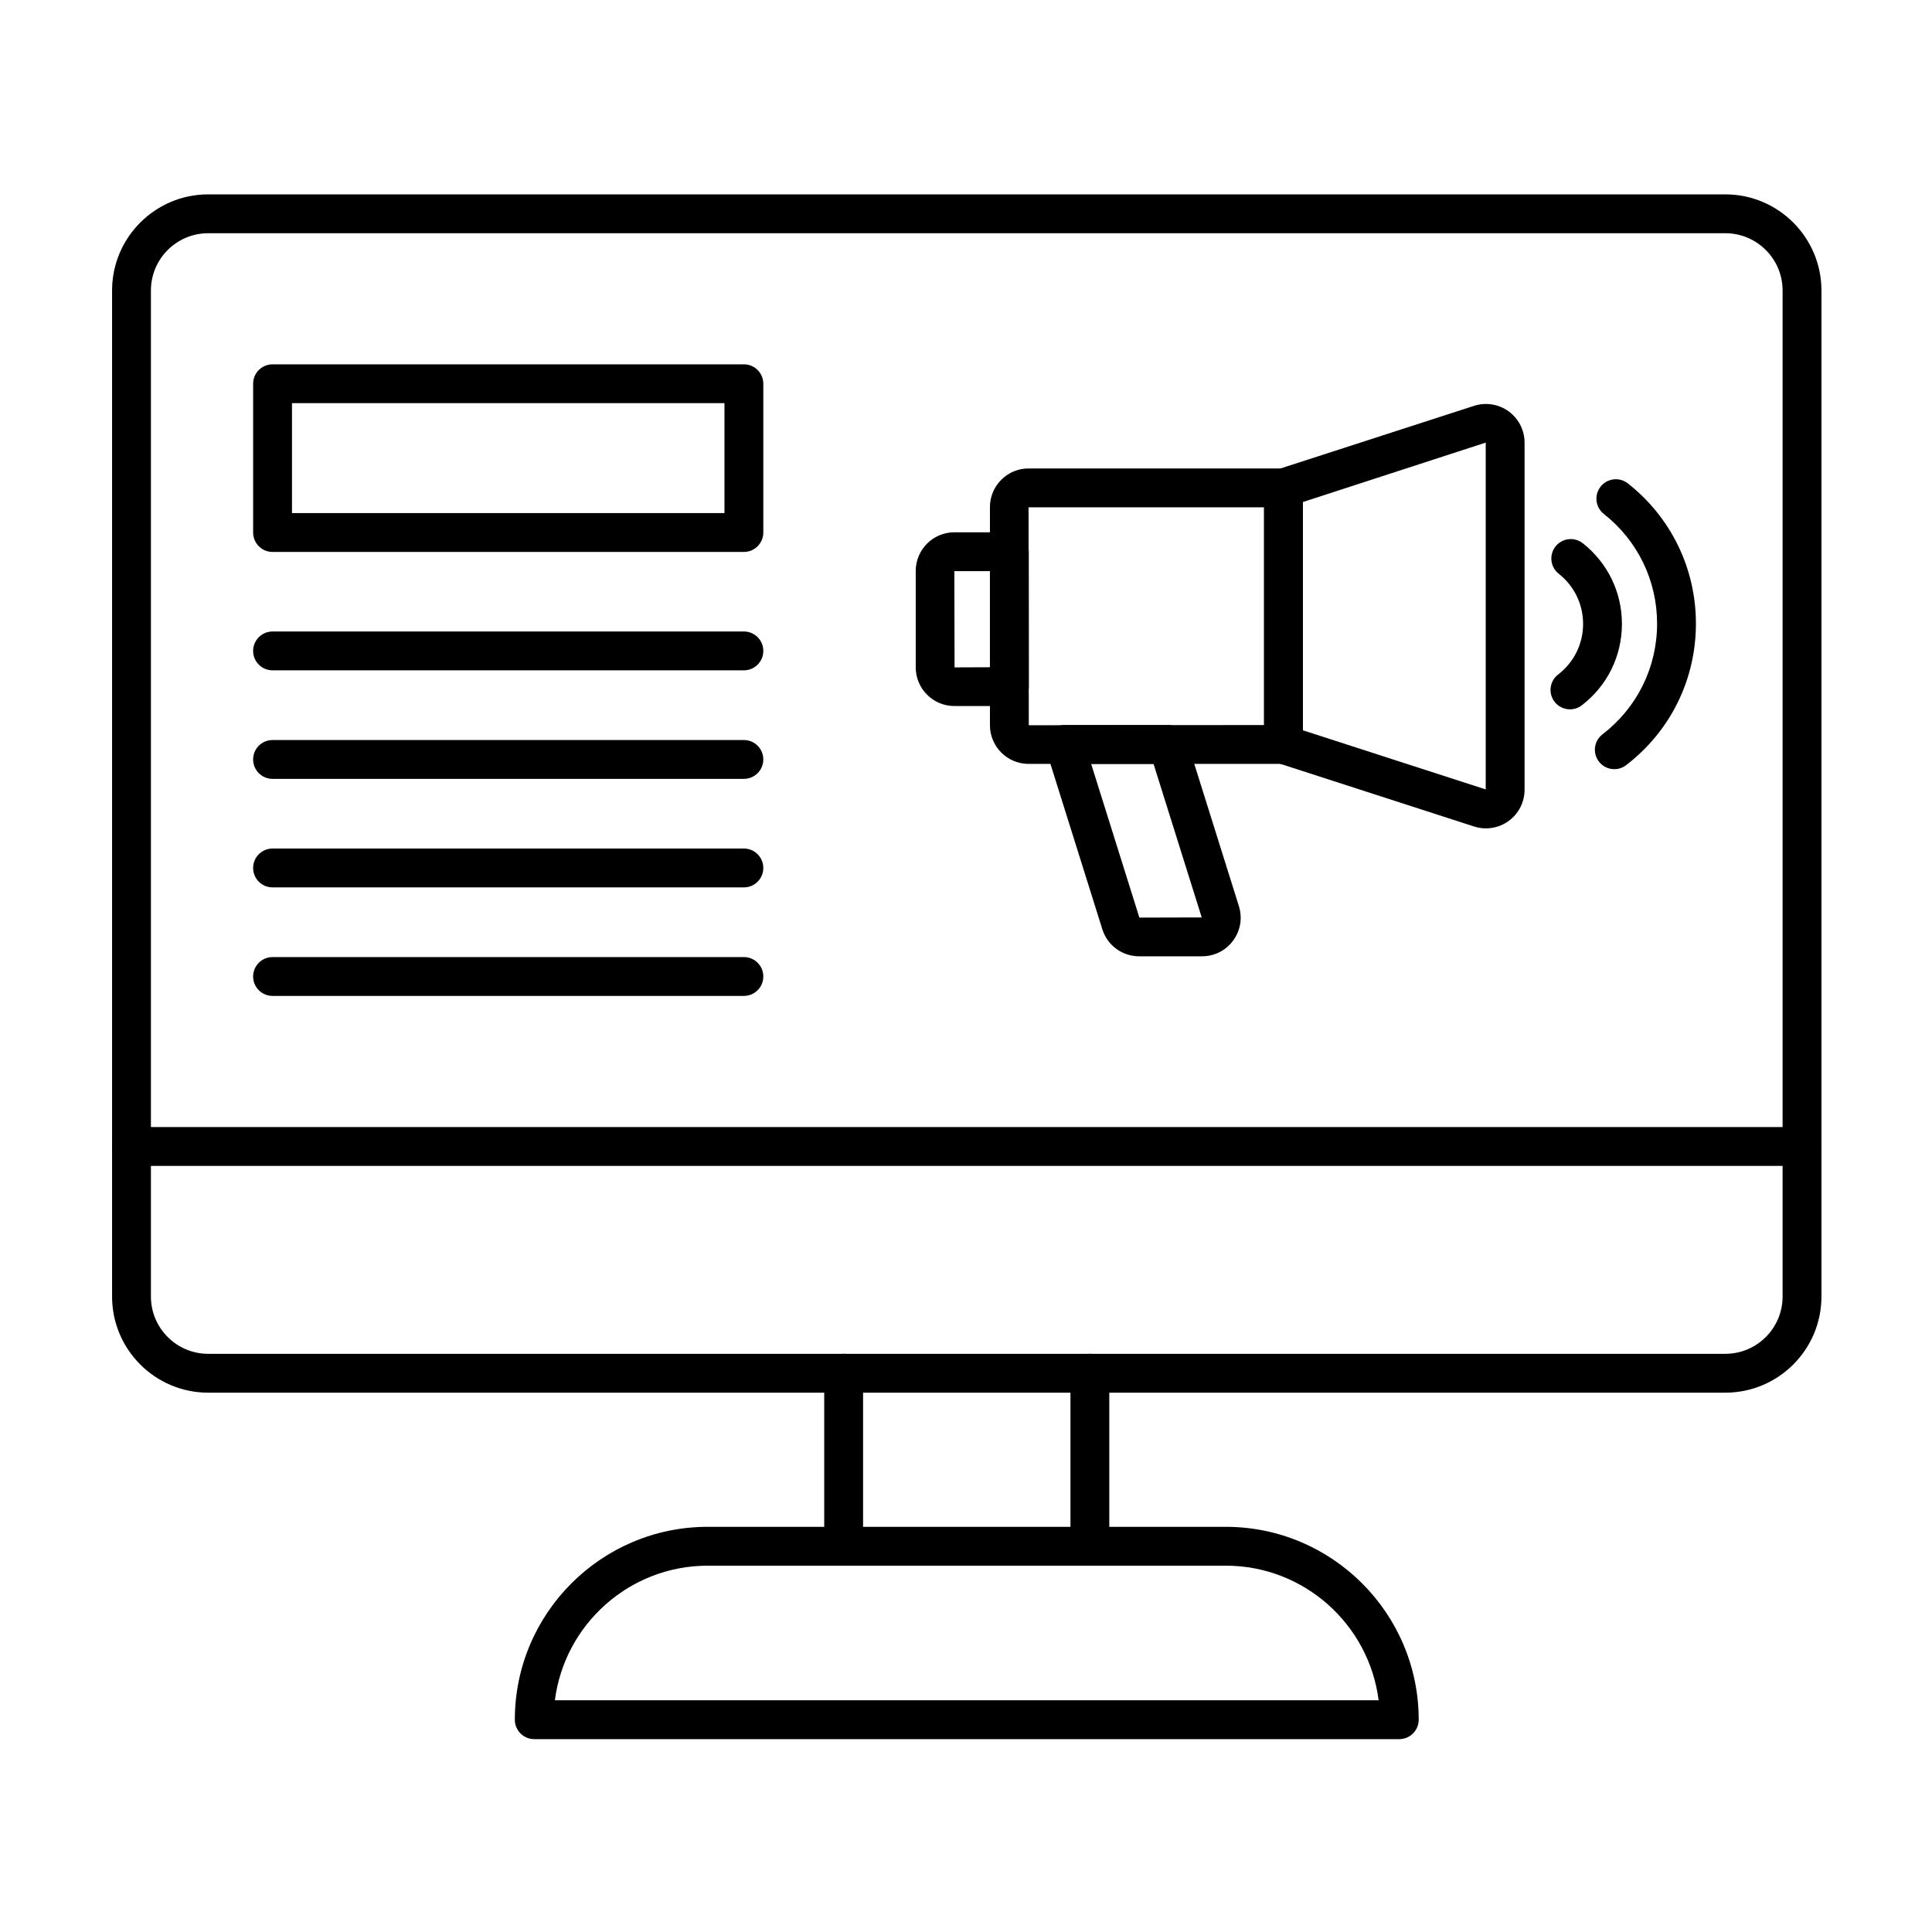 <svg xmlns="http://www.w3.org/2000/svg" xmlns:xlink="http://www.w3.org/1999/xlink" width="512" zoomAndPan="magnify" viewBox="0 0 384 384" height="512" preserveAspectRatio="xMidYMid meet" version="1.0"><defs><clipPath id="eadaa6cfd7"><path d="M 22.277 38.398 L 362.027 38.398 L 362.027 277 L 22.277 277 Z M 22.277 38.398 " clip-rule="nonzero"/></clipPath><clipPath id="4e2c457cec"><path d="M 22.277 224 L 362.027 224 L 362.027 232 L 22.277 232 Z M 22.277 224 " clip-rule="nonzero"/></clipPath><clipPath id="99e8c9d67e"><path d="M 102 303 L 282 303 L 282 345.898 L 102 345.898 Z M 102 303 " clip-rule="nonzero"/></clipPath></defs><g clip-path="url(#eadaa6cfd7)"><path fill="#000000" d="M 342.926 276.805 L 41.379 276.805 C 30.844 276.805 22.277 268.238 22.277 257.703 L 22.277 57.734 C 22.277 47.203 30.844 38.633 41.379 38.633 L 342.926 38.633 C 353.457 38.633 362.027 47.203 362.027 57.734 L 362.027 257.703 C 362.027 268.238 353.457 276.805 342.926 276.805 Z M 41.379 46.355 C 35.102 46.355 29.996 51.461 29.996 57.734 L 29.996 257.703 C 29.996 263.977 35.102 269.082 41.379 269.082 L 342.926 269.082 C 349.199 269.082 354.305 263.977 354.305 257.703 L 354.305 57.734 C 354.305 51.461 349.199 46.355 342.926 46.355 Z M 41.379 46.355 " fill-opacity="1" fill-rule="nonzero"/></g><g clip-path="url(#4e2c457cec)"><path fill="#000000" d="M 358.164 231.727 L 26.137 231.727 C 24.004 231.727 22.277 230 22.277 227.867 C 22.277 225.734 24.004 224.008 26.137 224.008 L 358.164 224.008 C 360.297 224.008 362.027 225.734 362.027 227.867 C 362.027 230 360.297 231.727 358.164 231.727 Z M 358.164 231.727 " fill-opacity="1" fill-rule="nonzero"/></g><path fill="#000000" d="M 167.68 311.191 C 165.551 311.191 163.82 309.461 163.82 307.328 L 163.82 272.941 C 163.82 270.809 165.551 269.078 167.68 269.078 C 169.812 269.078 171.543 270.809 171.543 272.941 L 171.543 307.328 C 171.543 309.461 169.812 311.191 167.68 311.191 Z M 167.68 311.191 " fill-opacity="1" fill-rule="nonzero"/><path fill="#000000" d="M 216.621 311.191 C 214.488 311.191 212.762 309.461 212.762 307.328 L 212.762 272.941 C 212.762 270.809 214.488 269.078 216.621 269.078 C 218.754 269.078 220.48 270.809 220.48 272.941 L 220.48 307.328 C 220.48 309.461 218.754 311.191 216.621 311.191 Z M 216.621 311.191 " fill-opacity="1" fill-rule="nonzero"/><g clip-path="url(#99e8c9d67e)"><path fill="#000000" d="M 278.113 345.668 L 106.188 345.668 C 104.055 345.668 102.328 343.941 102.328 341.809 C 102.328 320.668 119.523 303.469 140.66 303.469 L 243.645 303.469 C 264.781 303.469 281.977 320.668 281.977 341.809 C 281.977 343.941 280.246 345.668 278.113 345.668 Z M 110.289 337.945 L 274.012 337.945 C 272.109 322.883 259.215 311.191 243.645 311.191 L 140.66 311.191 C 125.086 311.191 112.195 322.883 110.289 337.945 Z M 110.289 337.945 " fill-opacity="1" fill-rule="nonzero"/></g><path fill="#000000" d="M 255.105 151.828 L 204.434 151.828 C 200.203 151.828 196.758 148.383 196.758 144.148 L 196.758 100.789 C 196.758 96.555 200.203 93.109 204.434 93.109 L 255.105 93.109 C 257.238 93.109 258.969 94.84 258.969 96.973 L 258.969 147.965 C 258.969 150.098 257.238 151.828 255.105 151.828 Z M 204.434 100.832 L 204.48 144.148 L 251.246 144.105 L 251.246 100.832 Z M 204.434 100.832 " fill-opacity="1" fill-rule="nonzero"/><path fill="#000000" d="M 200.617 140.328 L 189.684 140.328 C 185.453 140.328 182.008 136.883 182.008 132.648 L 182.008 113.473 C 182.008 109.242 185.449 105.797 189.684 105.797 L 200.617 105.797 C 202.75 105.797 204.48 107.523 204.48 109.656 L 204.48 136.465 C 204.48 138.598 202.75 140.328 200.617 140.328 Z M 189.684 113.52 L 189.727 132.648 L 196.758 132.621 L 196.758 113.52 Z M 189.684 113.52 " fill-opacity="1" fill-rule="nonzero"/><path fill="#000000" d="M 295.336 164.645 C 294.543 164.645 293.75 164.52 292.98 164.273 L 253.918 151.641 C 252.328 151.125 251.246 149.641 251.246 147.965 L 251.246 96.973 C 251.246 95.297 252.324 93.812 253.918 93.301 L 292.98 80.664 C 295.312 79.91 297.883 80.32 299.859 81.762 C 301.84 83.203 303.02 85.523 303.02 87.969 L 303.02 156.969 C 303.02 159.414 301.84 161.738 299.859 163.176 C 298.535 164.141 296.941 164.645 295.336 164.645 Z M 258.969 145.156 L 295.301 156.906 L 295.301 87.969 L 258.969 99.777 Z M 258.969 145.156 " fill-opacity="1" fill-rule="nonzero"/><path fill="#000000" d="M 238.914 190.07 L 226.418 190.07 C 223.043 190.07 220.102 187.91 219.094 184.691 L 207.934 149.121 C 207.566 147.949 207.777 146.672 208.504 145.68 C 209.23 144.688 210.387 144.105 211.617 144.105 L 232.113 144.105 C 233.801 144.105 235.289 145.199 235.797 146.809 L 246.238 180.094 C 246.977 182.453 246.562 184.945 245.102 186.938 C 243.637 188.93 241.383 190.07 238.914 190.07 Z M 216.875 151.828 L 226.461 182.379 L 238.852 182.348 L 229.277 151.828 Z M 216.875 151.828 " fill-opacity="1" fill-rule="nonzero"/><path fill="#000000" d="M 312.047 140.988 C 310.887 140.988 309.742 140.469 308.98 139.477 C 307.68 137.789 308 135.363 309.691 134.062 C 312.844 131.641 314.652 127.977 314.652 124.004 C 314.652 120.094 312.887 116.461 309.812 114.039 C 308.137 112.719 307.848 110.293 309.168 108.617 C 310.488 106.941 312.918 106.656 314.59 107.973 C 319.535 111.871 322.371 117.715 322.371 124.004 C 322.371 130.395 319.465 136.293 314.395 140.188 C 313.691 140.727 312.863 140.988 312.047 140.988 Z M 312.047 140.988 " fill-opacity="1" fill-rule="nonzero"/><path fill="#000000" d="M 320.859 152.879 C 319.699 152.879 318.555 152.359 317.797 151.371 C 316.496 149.68 316.812 147.254 318.504 145.957 C 325.402 140.656 329.359 132.637 329.359 123.949 C 329.359 115.395 325.5 107.449 318.773 102.148 C 317.098 100.828 316.809 98.398 318.129 96.727 C 319.449 95.051 321.875 94.762 323.551 96.082 C 332.148 102.855 337.078 113.012 337.078 123.949 C 337.078 135.055 332.023 145.309 323.207 152.082 C 322.508 152.617 321.68 152.879 320.859 152.879 Z M 320.859 152.879 " fill-opacity="1" fill-rule="nonzero"/><path fill="#000000" d="M 147.855 109.703 L 54.172 109.703 C 52.039 109.703 50.312 107.973 50.312 105.84 L 50.312 76.273 C 50.312 74.141 52.039 72.414 54.172 72.414 L 147.855 72.414 C 149.988 72.414 151.715 74.141 151.715 76.273 L 151.715 105.84 C 151.715 107.973 149.988 109.703 147.855 109.703 Z M 58.035 101.98 L 143.992 101.98 L 143.992 80.133 L 58.035 80.133 Z M 58.035 101.98 " fill-opacity="1" fill-rule="nonzero"/><path fill="#000000" d="M 147.855 133.234 L 54.172 133.234 C 52.039 133.234 50.312 131.508 50.312 129.375 C 50.312 127.242 52.039 125.512 54.172 125.512 L 147.855 125.512 C 149.988 125.512 151.715 127.242 151.715 129.375 C 151.715 131.508 149.988 133.234 147.855 133.234 Z M 147.855 133.234 " fill-opacity="1" fill-rule="nonzero"/><path fill="#000000" d="M 147.855 154.805 L 54.172 154.805 C 52.039 154.805 50.312 153.078 50.312 150.945 C 50.312 148.812 52.039 147.086 54.172 147.086 L 147.855 147.086 C 149.988 147.086 151.715 148.812 151.715 150.945 C 151.715 153.078 149.988 154.805 147.855 154.805 Z M 147.855 154.805 " fill-opacity="1" fill-rule="nonzero"/><path fill="#000000" d="M 147.855 176.375 L 54.172 176.375 C 52.039 176.375 50.312 174.648 50.312 172.516 C 50.312 170.383 52.039 168.652 54.172 168.652 L 147.855 168.652 C 149.988 168.652 151.715 170.383 151.715 172.516 C 151.715 174.648 149.988 176.375 147.855 176.375 Z M 147.855 176.375 " fill-opacity="1" fill-rule="nonzero"/><path fill="#000000" d="M 147.855 197.945 L 54.172 197.945 C 52.039 197.945 50.312 196.219 50.312 194.086 C 50.312 191.953 52.039 190.227 54.172 190.227 L 147.855 190.227 C 149.988 190.227 151.715 191.953 151.715 194.086 C 151.715 196.219 149.988 197.945 147.855 197.945 Z M 147.855 197.945 " fill-opacity="1" fill-rule="nonzero"/></svg>